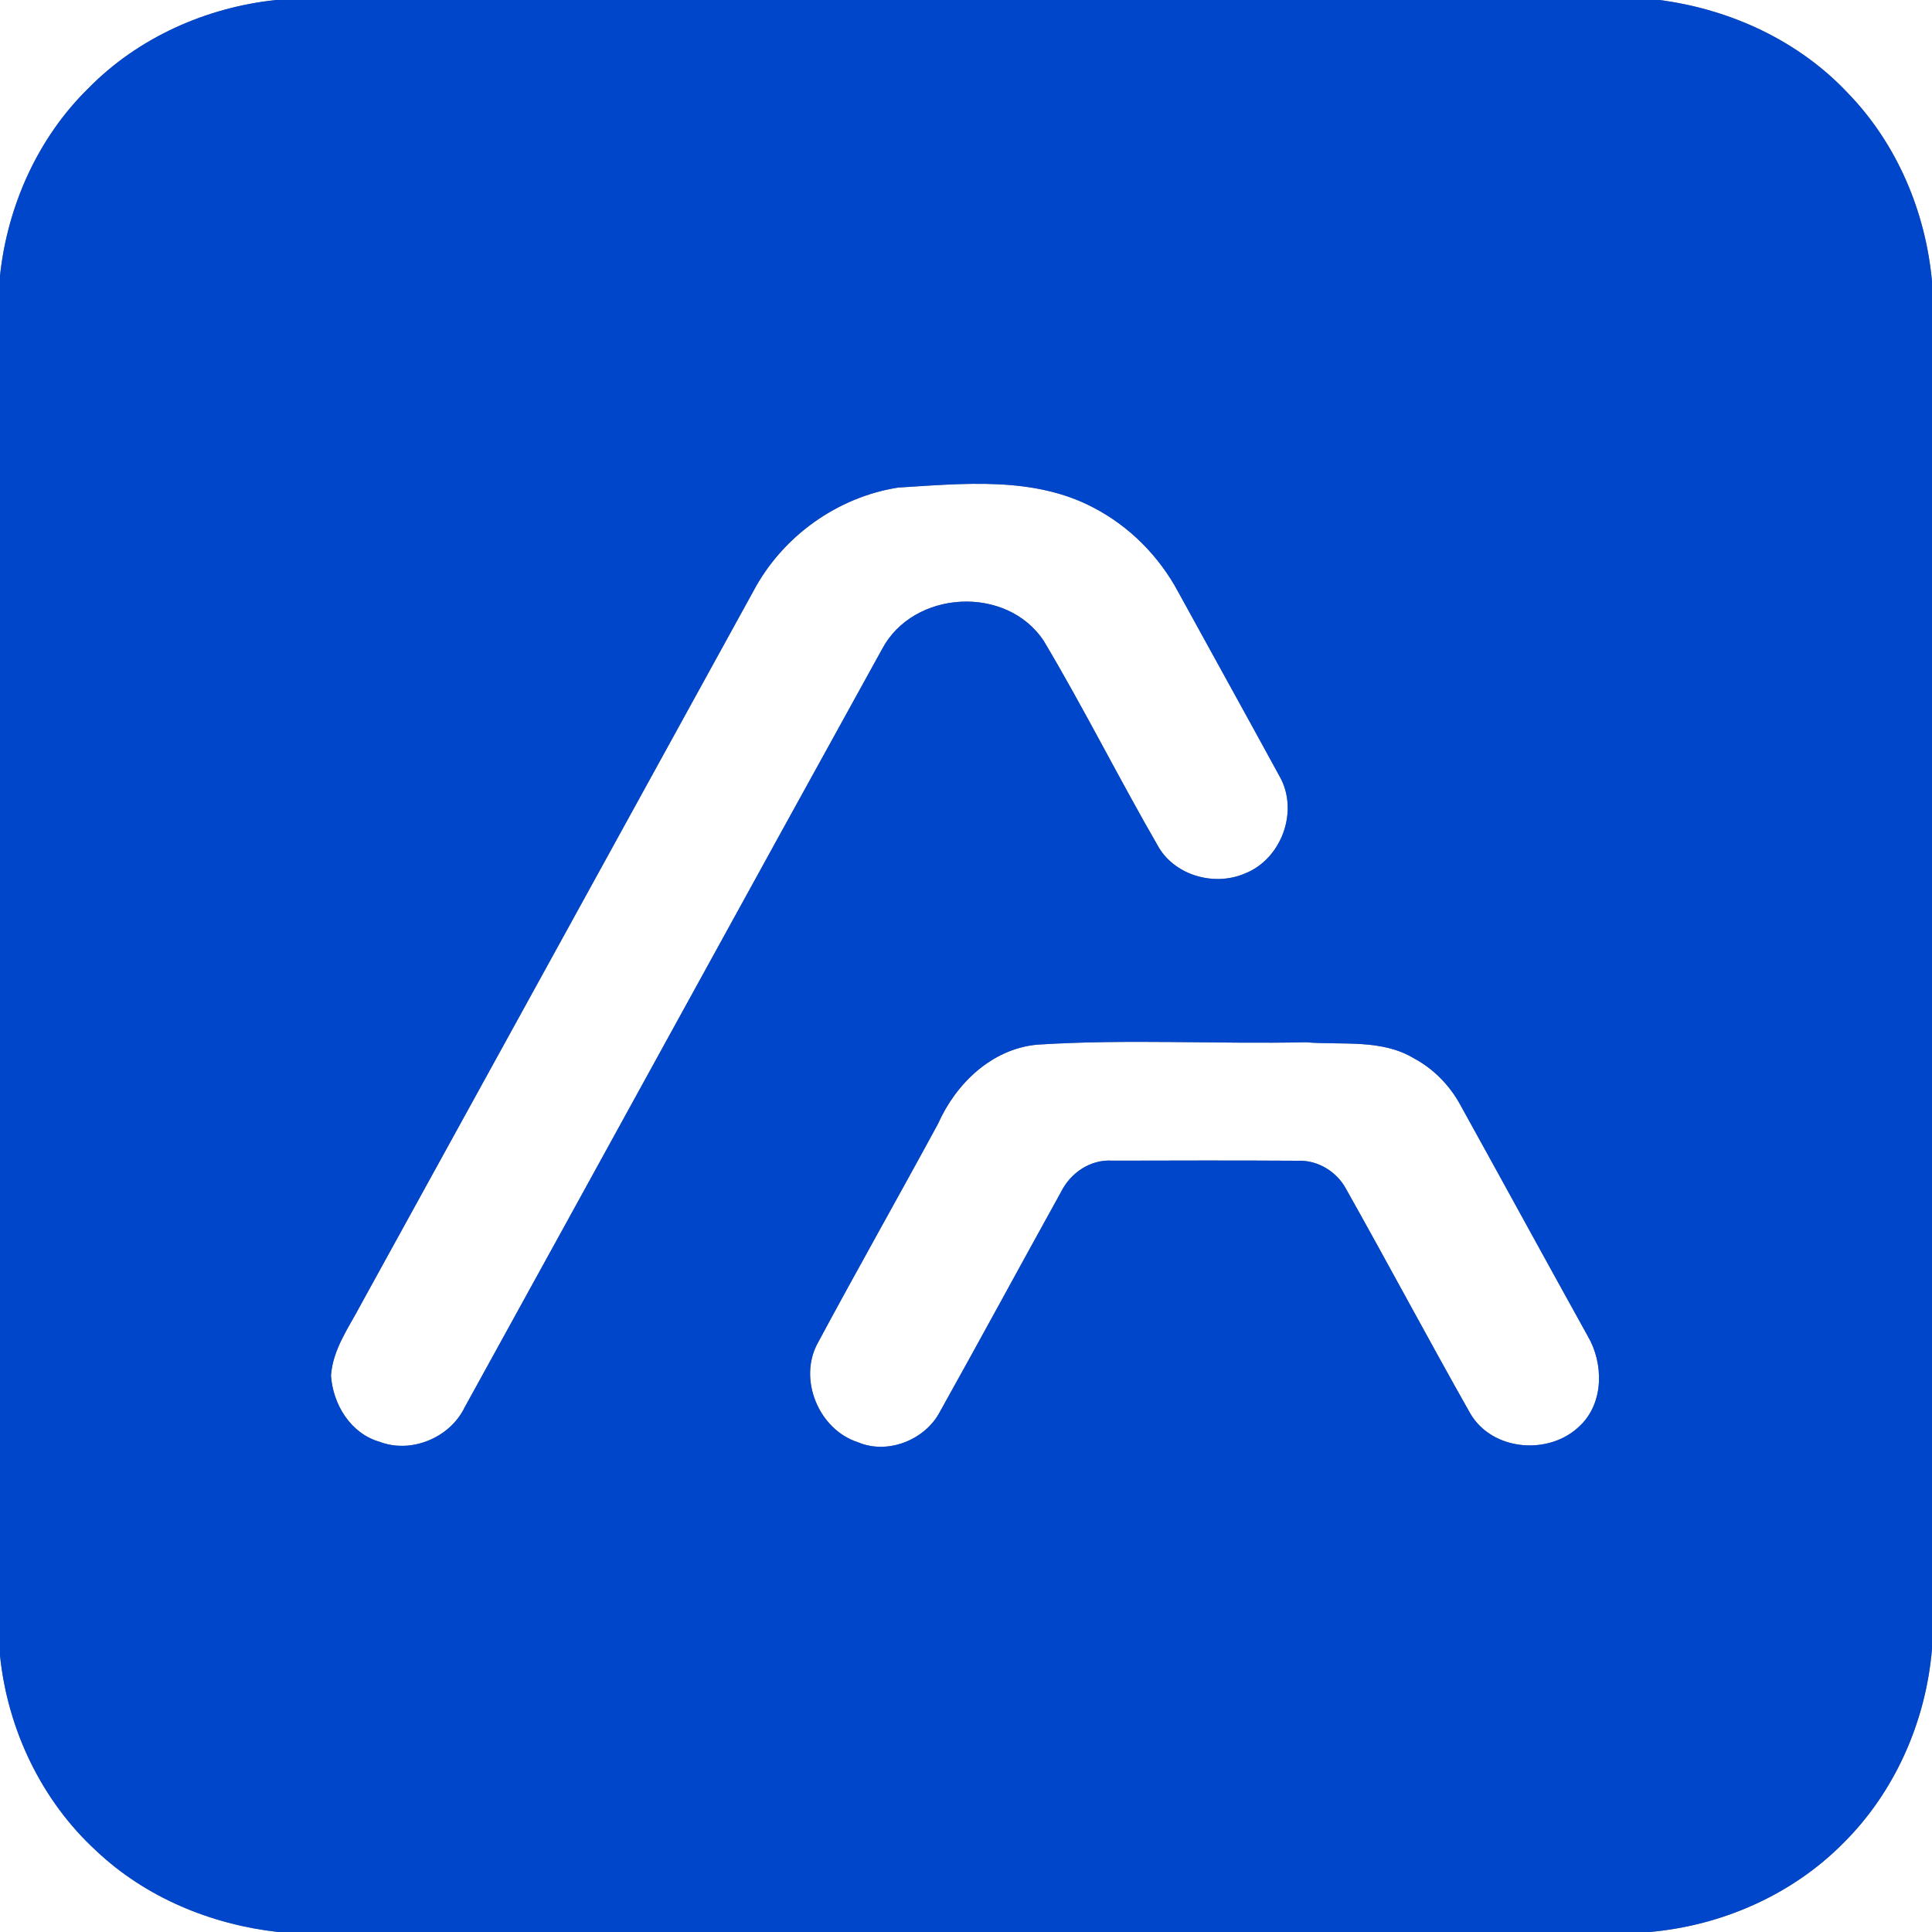 <?xml version="1.0" encoding="UTF-8" ?>
<!DOCTYPE svg PUBLIC "-//W3C//DTD SVG 1.1//EN" "http://www.w3.org/Graphics/SVG/1.1/DTD/svg11.dtd">
<svg width="250pt" height="250pt" viewBox="0 0 250 250" version="1.1" xmlns="http://www.w3.org/2000/svg">
<rect x="0" y="0" width="250" height="250" fill="#808080" stroke="none"/>
<g id="#ffffffff">
<path fill="#ffffff" opacity="1.00" d=" M 0.00 0.00 L 35.70 0.00 C 26.64 0.96 17.82 4.90 11.42 11.44 C 4.90 17.83 0.97 26.63 0.00 35.67 L 0.00 0.00 Z" />
<path fill="#ffffff" opacity="1.00" d=" M 214.73 0.00 L 250.00 0.00 L 250.00 36.42 C 249.18 27.37 245.43 18.52 239.05 11.98 C 232.70 5.24 223.86 1.19 214.73 0.00 Z" />
<path fill="#ffffff" opacity="1.00" d=" M 116.24 63.09 C 124.64 62.58 133.76 61.60 141.50 65.69 C 146.14 68.10 149.98 71.97 152.45 76.58 C 156.81 84.52 161.20 92.44 165.54 100.39 C 168.15 104.89 165.85 111.20 161.02 113.06 C 157.17 114.68 152.21 113.34 149.99 109.73 C 144.87 100.89 140.30 91.73 135.08 82.96 C 130.28 75.65 118.17 76.32 114.12 84.03 C 96.07 116.70 78.14 149.44 60.12 182.12 C 58.22 186.05 53.19 188.14 49.10 186.56 C 45.37 185.49 43.08 181.73 42.83 178.00 C 43.07 174.55 45.19 171.70 46.74 168.73 C 63.67 137.98 80.59 107.23 97.50 76.47 C 101.24 69.42 108.35 64.31 116.24 63.09 Z" />
<path fill="#ffffff" opacity="1.00" d=" M 134.19 135.18 C 145.76 134.43 157.40 135.12 168.99 134.87 C 173.67 135.26 178.77 134.41 182.98 136.96 C 185.52 138.32 187.59 140.45 188.97 142.98 C 194.48 152.94 199.93 162.93 205.45 172.88 C 207.52 176.40 207.56 181.48 204.49 184.45 C 200.55 188.38 193.10 187.81 190.24 182.88 C 184.79 173.24 179.59 163.46 174.16 153.81 C 172.97 151.62 170.56 150.13 168.05 150.20 C 160.01 150.15 151.97 150.17 143.94 150.19 C 141.11 149.99 138.51 151.77 137.29 154.25 C 132.05 163.71 126.90 173.23 121.63 182.67 C 119.72 186.33 114.86 188.27 111.01 186.62 C 105.96 185.00 103.26 178.50 105.80 173.82 C 110.91 164.30 116.24 154.90 121.39 145.40 C 123.70 140.21 128.32 135.74 134.19 135.18 Z" />
<path fill="#ffffff" opacity="1.00" d=" M 238.50 238.52 C 245.21 231.88 249.22 222.74 250.00 213.36 L 250.00 250.00 L 213.48 250.00 C 222.80 249.17 231.89 245.20 238.50 238.52 Z" />
<path fill="#ffffff" opacity="1.00" d=" M 0.00 214.22 C 0.98 223.77 5.36 233.00 12.47 239.51 C 18.84 245.53 27.31 249.03 35.97 250.00 L 0.00 250.00 L 0.00 214.22 Z" />
</g>
<g id="#0046cbff">
<path fill="#0046cb" opacity="1.00" d=" M 35.70 0.00 L 214.73 0.00 C 223.86 1.19 232.70 5.24 239.05 11.98 C 245.43 18.52 249.18 27.37 250.00 36.42 L 250.00 213.36 C 249.22 222.74 245.21 231.88 238.50 238.52 C 231.89 245.20 222.80 249.17 213.48 250.00 L 35.97 250.00 C 27.31 249.03 18.84 245.53 12.47 239.51 C 5.36 233.00 0.98 223.77 0.00 214.22 L 0.00 35.67 C 0.97 26.63 4.90 17.83 11.42 11.44 C 17.82 4.90 26.64 0.96 35.70 0.00 M 116.24 63.09 C 108.35 64.31 101.24 69.42 97.50 76.47 C 80.59 107.23 63.67 137.98 46.74 168.73 C 45.19 171.70 43.07 174.55 42.83 178.00 C 43.08 181.73 45.37 185.49 49.10 186.56 C 53.19 188.14 58.22 186.05 60.12 182.12 C 78.14 149.44 96.07 116.70 114.12 84.03 C 118.17 76.32 130.28 75.65 135.08 82.96 C 140.30 91.73 144.87 100.89 149.99 109.73 C 152.21 113.34 157.17 114.68 161.02 113.06 C 165.85 111.20 168.15 104.89 165.54 100.39 C 161.20 92.44 156.81 84.52 152.45 76.58 C 149.98 71.97 146.14 68.10 141.50 65.69 C 133.76 61.60 124.64 62.58 116.24 63.09 M 134.19 135.18 C 128.32 135.74 123.70 140.21 121.39 145.40 C 116.24 154.90 110.91 164.30 105.80 173.82 C 103.26 178.50 105.96 185.00 111.01 186.62 C 114.86 188.27 119.72 186.33 121.63 182.67 C 126.90 173.23 132.05 163.71 137.29 154.25 C 138.51 151.77 141.11 149.99 143.94 150.19 C 151.97 150.17 160.01 150.15 168.05 150.20 C 170.56 150.13 172.97 151.62 174.16 153.81 C 179.59 163.46 184.79 173.24 190.24 182.88 C 193.10 187.81 200.55 188.38 204.49 184.45 C 207.56 181.48 207.52 176.40 205.45 172.88 C 199.93 162.93 194.48 152.94 188.97 142.98 C 187.59 140.45 185.52 138.32 182.98 136.96 C 178.77 134.41 173.67 135.26 168.99 134.87 C 157.40 135.12 145.76 134.43 134.19 135.18 Z" />
</g>
</svg>
